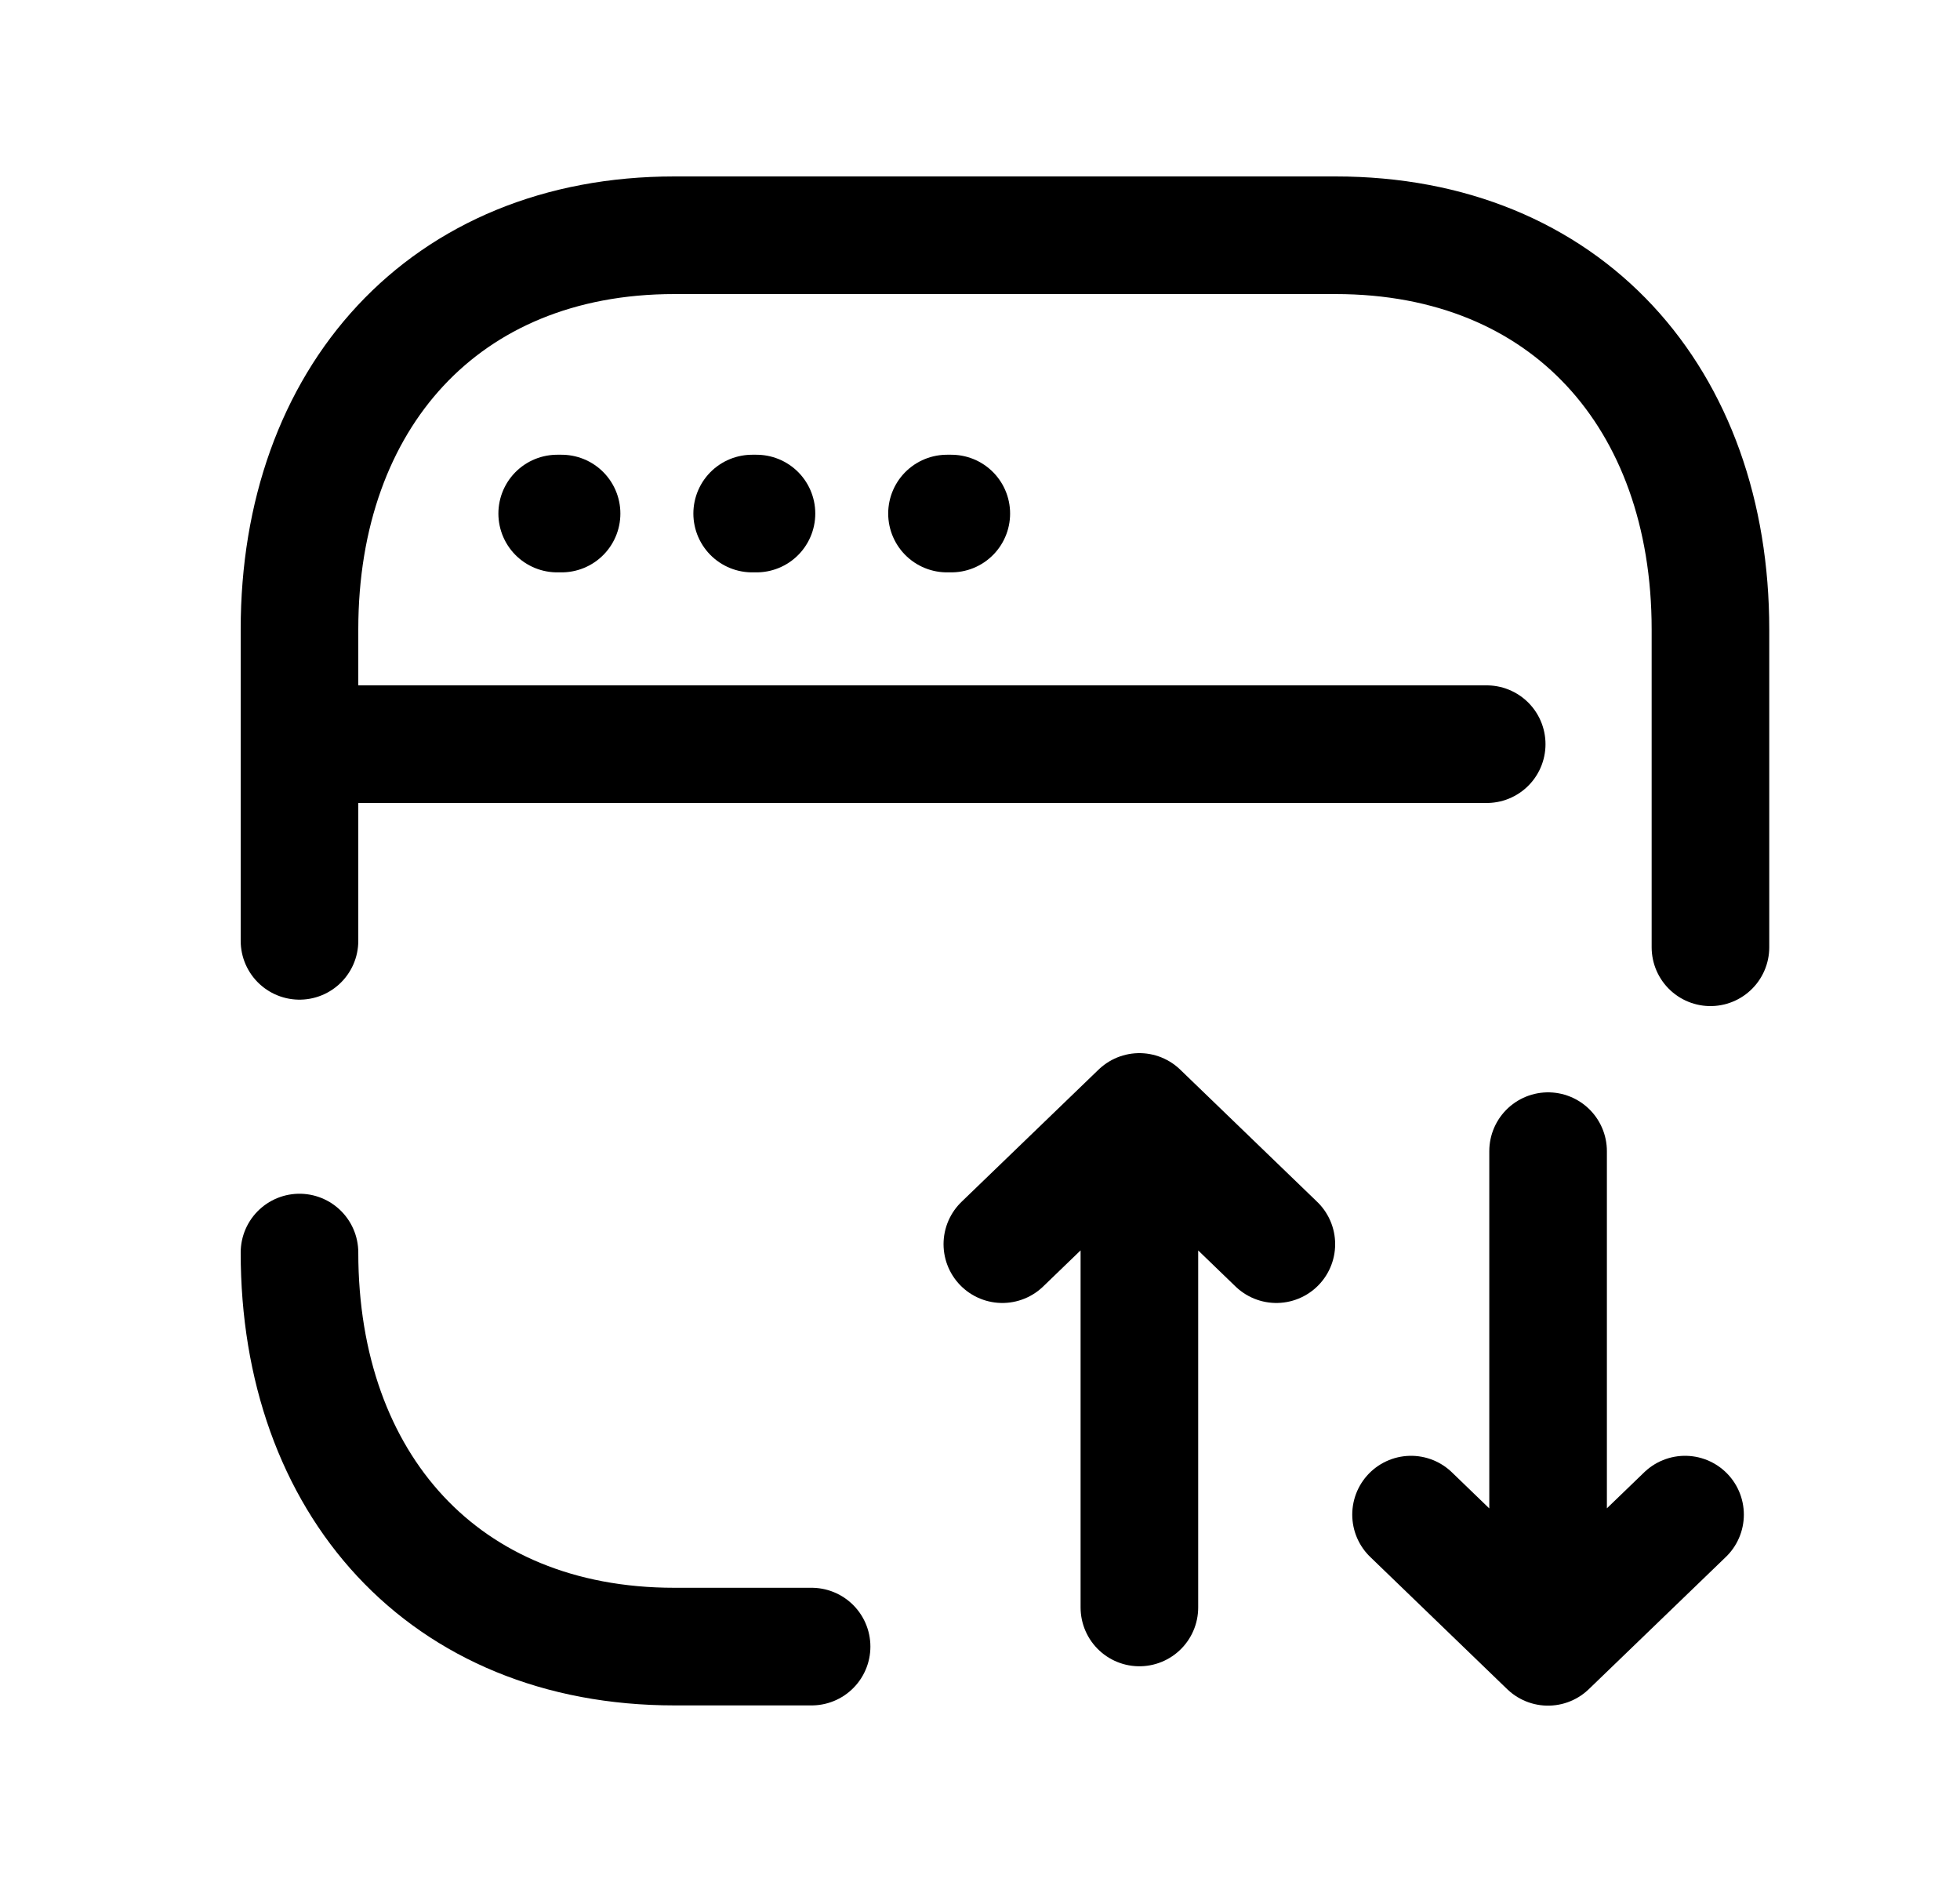 <svg width="25" height="24" viewBox="0 0 25 24" fill="none" xmlns="http://www.w3.org/2000/svg">
<path d="M21.817 12.08V8.026C21.817 5.081 19.983 3 17.035 3H8.601C5.662 3 3.82 5.081 3.82 8.026V11.998" stroke="black" stroke-width="1.5" stroke-linecap="round" stroke-linejoin="round"/>
<path d="M3.82 15.973C3.82 18.917 5.654 20.998 8.602 20.998H10.352" stroke="black" stroke-width="1.5" stroke-linecap="round" stroke-linejoin="round"/>
<path d="M14.533 14.18V20.499M14.533 14.18L12.785 15.866M14.533 14.18L16.28 15.866" stroke="black" stroke-width="1.5" stroke-linecap="round" stroke-linejoin="round"/>
<path d="M19.746 20.999V14.68M21.493 19.315L19.745 21.001L17.998 19.315" stroke="black" stroke-width="1.5" stroke-linecap="round" stroke-linejoin="round"/>
<path d="M18.963 9.49H3.82" stroke="black" stroke-width="1.5" stroke-linecap="round" stroke-linejoin="round"/>
<path d="M7.163 6.549H7.107M9.649 6.549H9.594M12.134 6.549H12.079" stroke="black" stroke-width="1.5" stroke-linecap="round" stroke-linejoin="round"/>
</svg>
